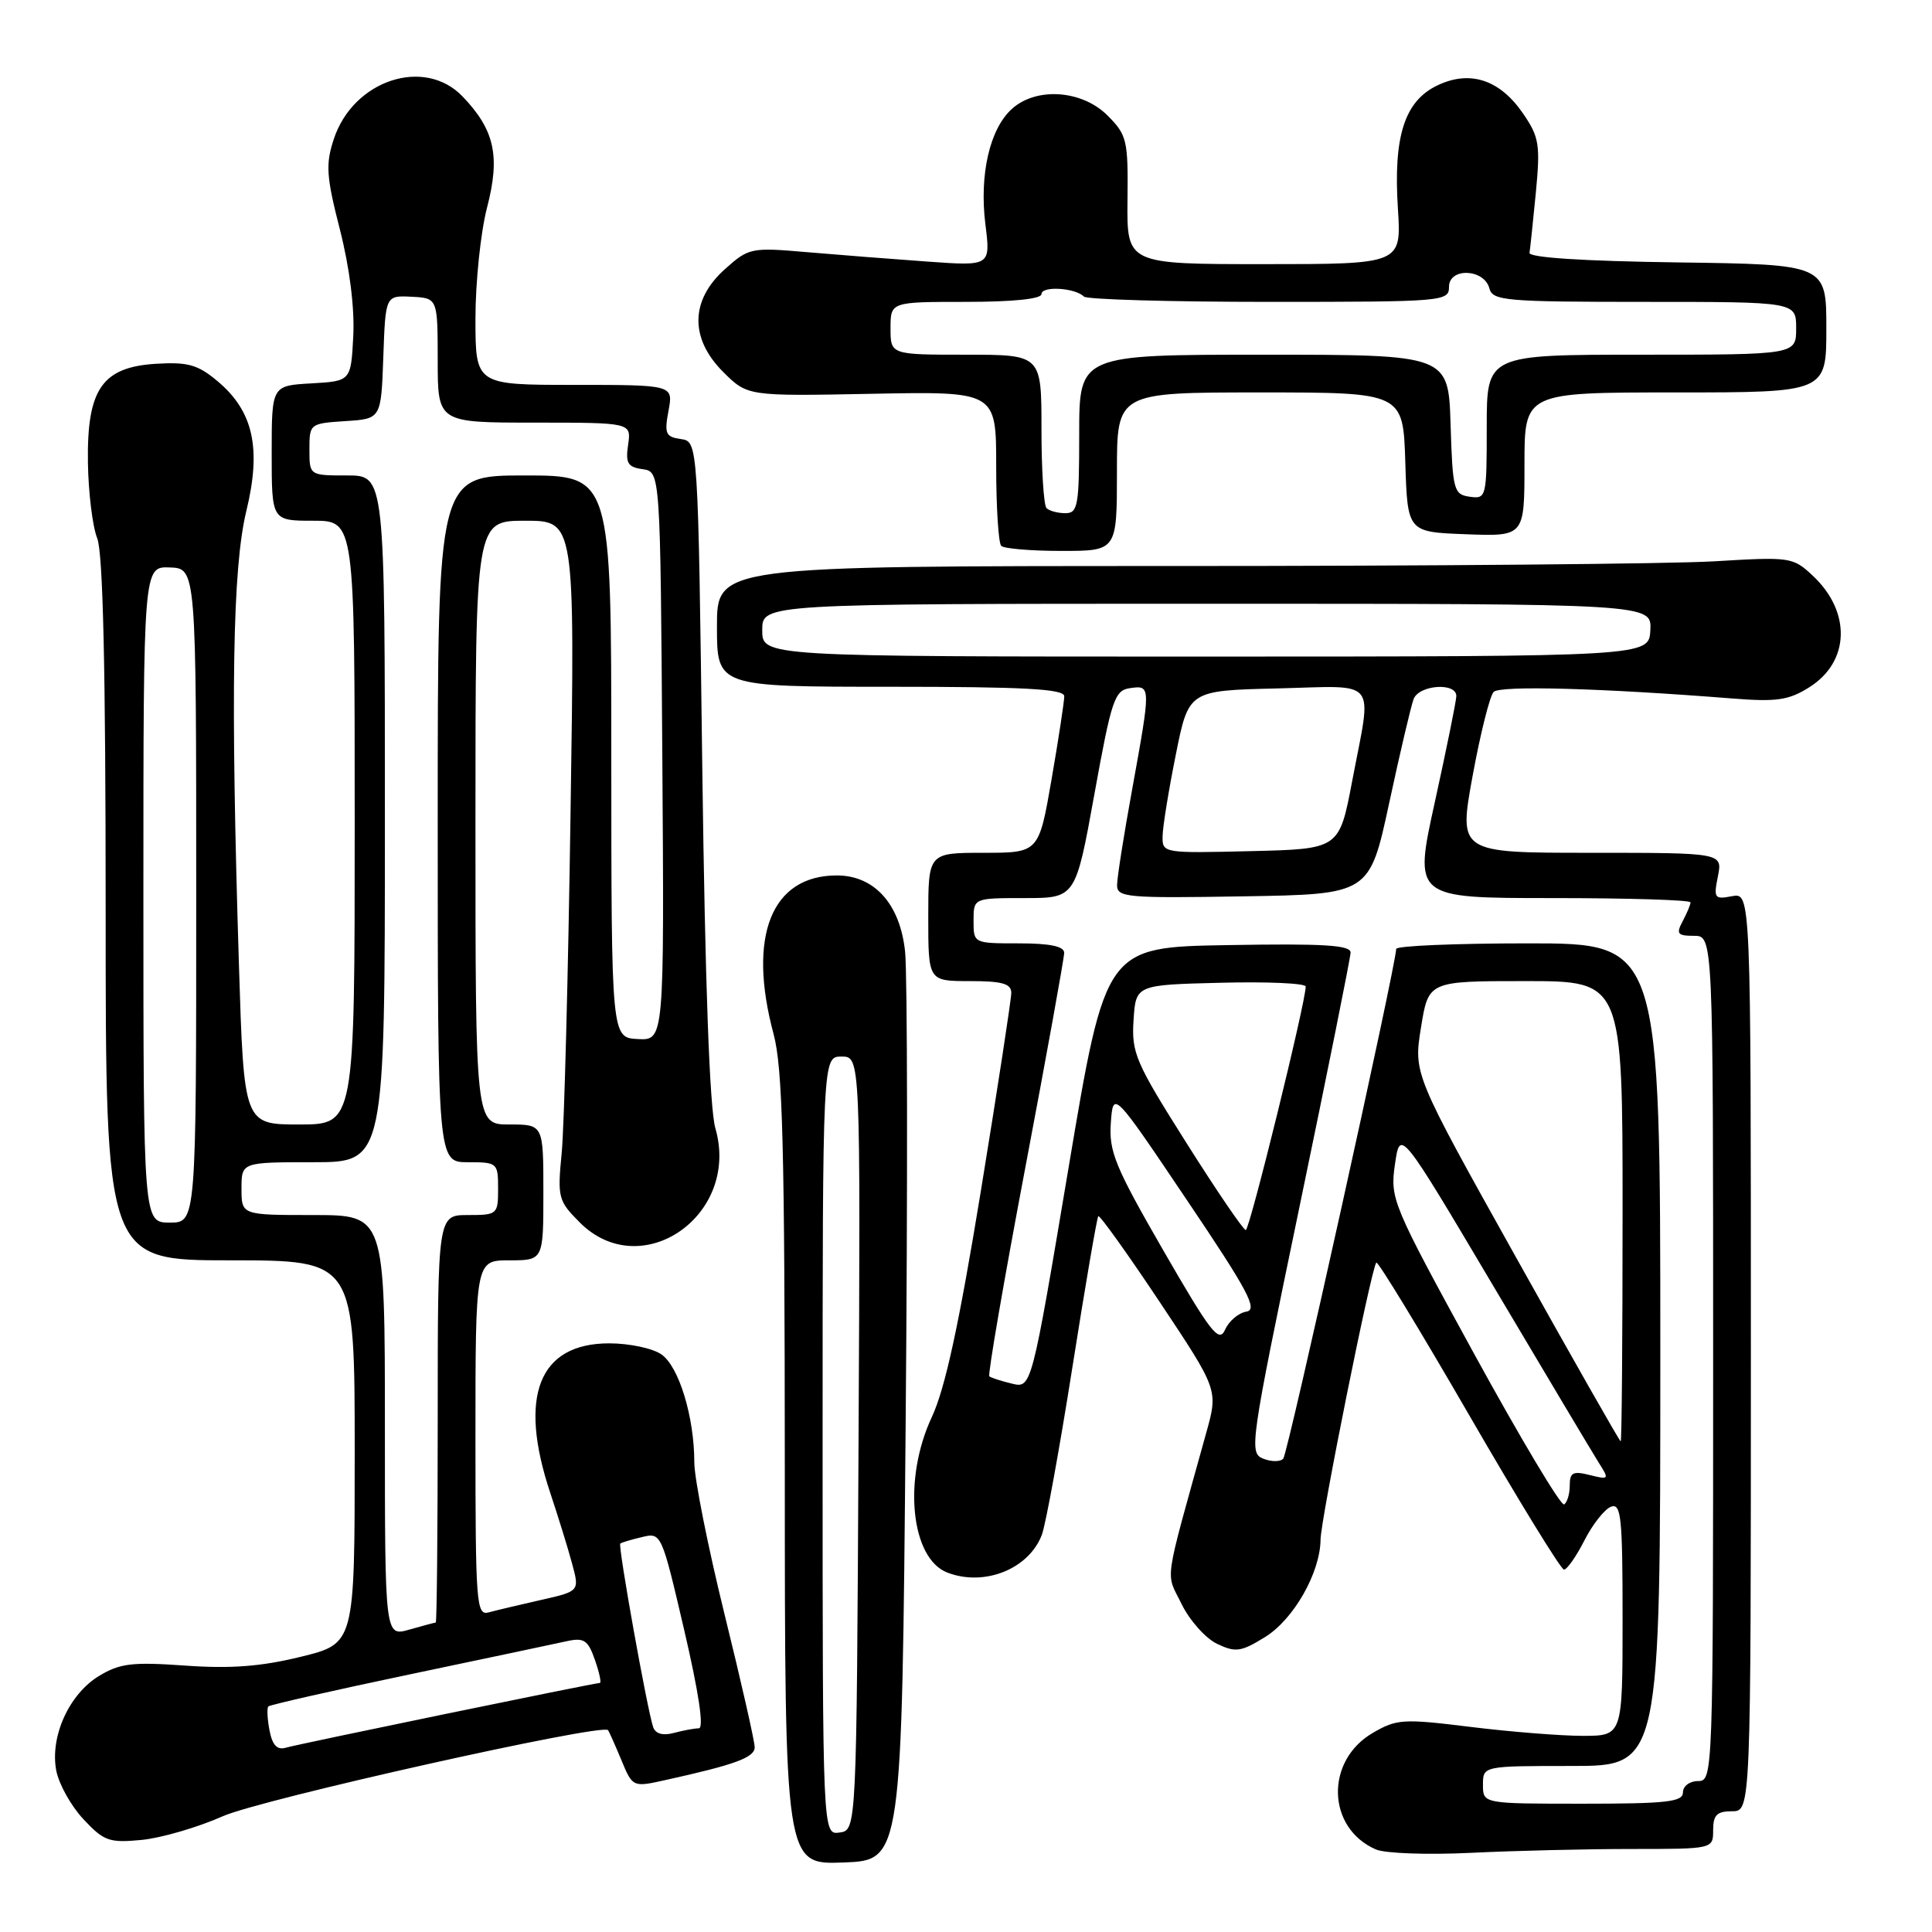 <?xml version="1.0" encoding="UTF-8" standalone="no"?>
<!DOCTYPE svg PUBLIC "-//W3C//DTD SVG 1.1//EN" "http://www.w3.org/Graphics/SVG/1.1/DTD/svg11.dtd" >
<svg xmlns="http://www.w3.org/2000/svg" xmlns:xlink="http://www.w3.org/1999/xlink" version="1.1" viewBox="0 0 256 256">
 <g >
 <path fill="currentColor"
d=" M 120.00 189.00 C 120.28 157.38 120.24 129.07 119.93 126.10 C 119.27 119.79 115.87 116.00 110.88 116.00 C 102.22 116.00 99.02 124.03 102.50 137.00 C 103.71 141.52 103.98 151.86 103.99 194.79 C 104.00 247.08 104.00 247.08 111.75 246.79 C 119.50 246.50 119.50 246.50 120.00 189.00 Z  M 216.16 245.00 C 227.00 245.00 227.00 245.00 227.00 242.50 C 227.00 240.50 227.50 240.00 229.50 240.00 C 232.00 240.00 232.00 240.00 232.00 179.14 C 232.00 118.28 232.00 118.28 229.50 118.75 C 227.17 119.20 227.05 119.02 227.63 116.12 C 228.25 113.00 228.25 113.00 210.76 113.00 C 193.27 113.00 193.27 113.00 195.13 102.80 C 196.16 97.19 197.41 92.19 197.92 91.68 C 198.79 90.81 212.20 91.18 229.50 92.55 C 235.41 93.02 237.00 92.79 239.72 91.08 C 245.12 87.70 245.33 81.09 240.21 76.29 C 237.56 73.81 237.26 73.77 227.09 74.38 C 221.37 74.72 189.31 75.00 155.84 75.00 C 95.00 75.00 95.00 75.00 95.00 83.00 C 95.00 91.00 95.00 91.00 118.00 91.00 C 135.72 91.00 141.00 91.29 141.02 92.25 C 141.02 92.94 140.27 97.89 139.34 103.25 C 137.65 113.00 137.65 113.00 130.33 113.00 C 123.00 113.00 123.00 113.00 123.00 121.50 C 123.00 130.00 123.00 130.00 128.50 130.00 C 132.81 130.00 134.00 130.34 134.00 131.56 C 134.00 132.41 132.19 144.22 129.97 157.81 C 127.06 175.59 125.24 183.97 123.47 187.77 C 119.62 196.00 120.68 206.51 125.54 208.38 C 130.45 210.26 136.33 207.90 138.05 203.37 C 138.56 202.03 140.38 192.06 142.09 181.22 C 143.80 170.37 145.35 161.34 145.53 161.15 C 145.71 160.96 149.36 166.06 153.64 172.48 C 161.42 184.16 161.42 184.16 159.84 189.83 C 154.10 210.51 154.44 208.18 156.57 212.55 C 157.63 214.72 159.75 217.09 161.27 217.82 C 163.74 218.99 164.45 218.88 167.64 216.91 C 171.42 214.57 174.94 208.39 174.98 204.00 C 175.01 201.31 181.72 167.94 182.37 167.30 C 182.58 167.09 188.10 176.15 194.63 187.44 C 201.16 198.73 206.83 207.97 207.23 207.98 C 207.63 207.99 208.85 206.26 209.94 204.12 C 211.02 201.99 212.61 199.98 213.46 199.65 C 214.81 199.14 215.00 201.00 215.00 214.53 C 215.00 230.00 215.00 230.00 209.75 230.01 C 206.86 230.01 200.18 229.48 194.90 228.83 C 185.93 227.72 185.07 227.77 181.90 229.62 C 175.56 233.31 175.80 242.23 182.31 245.06 C 183.51 245.59 189.18 245.79 194.91 245.51 C 200.63 245.23 210.19 245.00 216.16 245.00 Z  M 29.50 240.67 C 34.48 238.44 79.73 228.33 80.56 229.25 C 80.69 229.39 81.47 231.15 82.31 233.16 C 83.83 236.83 83.83 236.83 88.16 235.87 C 97.44 233.82 100.00 232.88 100.00 231.51 C 100.00 230.74 98.20 222.80 96.00 213.88 C 93.80 204.95 92.00 195.90 92.00 193.77 C 92.00 187.77 89.97 181.09 87.65 179.47 C 86.50 178.66 83.38 178.00 80.73 178.00 C 71.40 178.00 68.64 184.97 72.90 197.78 C 73.95 200.93 75.26 205.15 75.80 207.17 C 76.80 210.85 76.80 210.85 71.65 212.01 C 68.82 212.65 65.71 213.39 64.75 213.65 C 63.12 214.10 63.00 212.53 63.00 190.57 C 63.00 167.00 63.00 167.00 67.50 167.00 C 72.00 167.00 72.00 167.00 72.00 158.00 C 72.00 149.00 72.00 149.00 67.50 149.00 C 63.00 149.00 63.00 149.00 63.00 109.00 C 63.00 69.00 63.00 69.00 69.59 69.00 C 76.18 69.00 76.18 69.00 75.60 107.75 C 75.29 129.06 74.76 149.31 74.43 152.74 C 73.85 158.70 73.96 159.11 76.83 161.99 C 85.00 170.15 98.12 161.02 94.79 149.50 C 94.03 146.90 93.43 130.32 93.06 102.00 C 92.50 58.50 92.50 58.50 90.22 58.18 C 88.20 57.89 88.01 57.46 88.58 54.43 C 89.22 51.00 89.22 51.00 76.11 51.00 C 63.00 51.00 63.00 51.00 63.00 42.21 C 63.00 37.38 63.69 30.77 64.53 27.53 C 66.31 20.70 65.55 17.22 61.29 12.78 C 56.23 7.50 46.80 10.62 44.23 18.43 C 43.13 21.77 43.23 23.35 45.04 30.42 C 46.33 35.49 47.00 40.81 46.81 44.53 C 46.50 50.50 46.50 50.50 41.25 50.80 C 36.00 51.10 36.00 51.10 36.00 60.05 C 36.00 69.00 36.00 69.00 41.50 69.00 C 47.00 69.00 47.00 69.00 47.00 109.00 C 47.00 149.00 47.00 149.00 39.66 149.00 C 32.32 149.00 32.32 149.00 31.66 127.84 C 30.54 91.78 30.81 75.28 32.64 67.71 C 34.66 59.41 33.57 54.50 28.85 50.53 C 26.24 48.33 24.92 47.95 20.72 48.20 C 13.53 48.63 11.51 51.55 11.65 61.29 C 11.71 65.26 12.26 69.77 12.88 71.32 C 13.65 73.25 14.00 88.63 14.00 120.57 C 14.00 167.00 14.00 167.00 30.50 167.00 C 47.00 167.00 47.00 167.00 47.00 192.39 C 47.00 217.78 47.00 217.78 39.87 219.53 C 34.61 220.82 30.59 221.13 24.54 220.70 C 17.50 220.20 15.87 220.40 13.11 222.08 C 9.15 224.49 6.61 230.10 7.45 234.59 C 7.79 236.39 9.41 239.30 11.05 241.05 C 13.77 243.96 14.46 244.21 18.77 243.80 C 21.37 243.54 26.20 242.14 29.50 240.67 Z  M 148.00 62.50 C 148.00 52.00 148.00 52.00 166.96 52.00 C 185.92 52.00 185.92 52.00 186.21 61.25 C 186.50 70.50 186.50 70.50 194.25 70.79 C 202.00 71.08 202.00 71.08 202.00 61.54 C 202.00 52.00 202.00 52.00 222.00 52.00 C 242.00 52.00 242.00 52.00 242.00 43.52 C 242.00 35.04 242.00 35.04 222.25 34.77 C 209.79 34.60 202.56 34.13 202.67 33.50 C 202.76 32.95 203.13 29.35 203.51 25.50 C 204.11 19.19 203.95 18.16 201.84 15.08 C 198.75 10.55 194.80 9.25 190.47 11.31 C 186.11 13.39 184.61 18.06 185.23 27.64 C 185.70 35.00 185.70 35.00 167.50 35.00 C 149.31 35.00 149.31 35.00 149.40 26.53 C 149.49 18.57 149.34 17.90 146.75 15.30 C 143.37 11.92 137.32 11.50 134.08 14.43 C 131.14 17.08 129.75 23.16 130.57 29.72 C 131.26 35.26 131.26 35.26 122.88 34.66 C 118.27 34.33 111.08 33.77 106.90 33.41 C 99.52 32.77 99.21 32.84 96.06 35.66 C 91.46 39.77 91.37 44.83 95.82 49.28 C 99.05 52.50 99.05 52.50 115.52 52.18 C 132.00 51.86 132.00 51.86 132.00 61.76 C 132.00 67.21 132.30 71.97 132.67 72.33 C 133.03 72.70 136.63 73.00 140.67 73.00 C 148.00 73.00 148.00 73.00 148.00 62.50 Z  M 109.00 191.57 C 109.00 140.00 109.00 140.00 111.51 140.00 C 114.02 140.00 114.02 140.00 113.76 191.25 C 113.50 242.50 113.50 242.50 111.25 242.82 C 109.00 243.14 109.00 243.14 109.00 191.57 Z  M 196.50 236.50 C 196.50 234.00 196.50 234.00 208.25 234.00 C 220.00 234.00 220.00 234.00 220.00 179.50 C 220.00 125.00 220.00 125.00 202.50 125.00 C 192.88 125.00 185.00 125.33 185.00 125.74 C 185.00 127.80 170.65 192.61 170.04 193.28 C 169.66 193.71 168.46 193.71 167.38 193.28 C 165.48 192.53 165.65 191.38 172.17 160.00 C 175.89 142.12 178.94 126.93 178.96 126.23 C 178.99 125.23 175.41 125.01 162.75 125.23 C 146.50 125.50 146.50 125.50 141.59 154.73 C 136.68 183.96 136.68 183.96 134.09 183.34 C 132.67 183.00 131.32 182.56 131.09 182.37 C 130.87 182.18 133.01 169.75 135.85 154.76 C 138.69 139.77 141.01 126.94 141.01 126.25 C 141.00 125.39 139.13 125.00 135.00 125.00 C 129.00 125.00 129.00 125.00 129.00 122.00 C 129.00 119.00 129.00 119.00 135.76 119.00 C 142.52 119.00 142.52 119.00 145.01 105.25 C 147.29 92.64 147.69 91.47 149.75 91.18 C 152.51 90.79 152.51 90.84 150.02 104.58 C 148.92 110.59 148.02 116.30 148.02 117.27 C 148.00 118.91 149.27 119.03 164.73 118.77 C 181.47 118.50 181.47 118.50 184.08 106.38 C 185.51 99.72 186.97 93.53 187.31 92.63 C 188.04 90.73 193.02 90.39 192.97 92.25 C 192.95 92.94 191.67 99.24 190.13 106.25 C 187.32 119.00 187.32 119.00 205.66 119.00 C 215.75 119.00 224.00 119.25 224.00 119.57 C 224.00 119.88 223.53 121.00 222.96 122.07 C 222.07 123.74 222.27 124.00 224.46 124.00 C 227.00 124.00 227.00 124.00 227.00 180.00 C 227.00 235.33 226.98 236.00 225.00 236.00 C 223.89 236.00 223.00 236.67 223.00 237.50 C 223.00 238.76 220.86 239.00 209.75 239.00 C 196.50 239.00 196.50 239.00 196.50 236.50 Z  M 195.33 179.39 C 184.44 159.48 184.18 158.87 184.84 154.27 C 185.52 149.56 185.52 149.56 197.95 170.53 C 204.79 182.06 211.04 192.54 211.84 193.81 C 213.26 196.04 213.22 196.09 210.65 195.45 C 208.43 194.89 208.00 195.11 208.00 196.83 C 208.00 197.96 207.66 199.09 207.25 199.34 C 206.84 199.59 201.48 190.61 195.33 179.39 Z  M 200.90 166.64 C 187.30 142.29 187.30 142.29 188.29 136.14 C 189.28 130.00 189.28 130.00 202.14 130.00 C 215.00 130.00 215.00 130.00 215.00 160.50 C 215.00 177.28 214.89 191.00 214.75 190.99 C 214.61 190.99 208.38 180.03 200.90 166.64 Z  M 154.14 165.68 C 147.75 154.59 146.92 152.57 147.19 148.79 C 147.50 144.50 147.50 144.50 157.26 159.00 C 165.41 171.09 166.71 173.55 165.14 173.80 C 164.11 173.97 162.84 175.04 162.33 176.19 C 161.52 178.00 160.45 176.61 154.14 165.68 Z  M 157.20 151.43 C 150.46 140.77 149.92 139.51 150.20 135.19 C 150.50 130.50 150.50 130.50 161.75 130.22 C 167.94 130.06 173.01 130.29 173.01 130.72 C 173.05 132.65 165.58 163.00 165.07 162.99 C 164.76 162.99 161.21 157.79 157.20 151.43 Z  M 154.05 110.78 C 154.07 109.53 154.86 104.67 155.80 100.00 C 157.50 91.50 157.50 91.50 169.25 91.22 C 182.84 90.89 181.81 89.62 179.17 103.50 C 177.46 112.50 177.46 112.50 165.73 112.78 C 154.09 113.06 154.00 113.05 154.05 110.78 Z  M 101.00 83.50 C 101.00 80.00 101.00 80.00 159.93 80.00 C 218.86 80.00 218.86 80.00 218.68 83.50 C 218.50 86.99 218.50 86.99 159.75 87.00 C 101.00 87.00 101.00 87.00 101.00 83.50 Z  M 35.71 229.28 C 35.42 227.75 35.35 226.32 35.56 226.11 C 35.77 225.90 44.17 223.99 54.22 221.88 C 64.28 219.77 73.69 217.78 75.13 217.46 C 77.39 216.97 77.92 217.33 78.83 219.95 C 79.42 221.63 79.71 223.00 79.48 223.00 C 78.78 223.00 39.59 231.08 37.87 231.58 C 36.72 231.92 36.09 231.25 35.71 229.28 Z  M 86.55 228.86 C 85.77 226.60 81.86 204.80 82.19 204.53 C 82.36 204.39 83.66 204.00 85.07 203.67 C 87.63 203.05 87.66 203.13 90.67 216.03 C 92.59 224.29 93.30 229.00 92.60 229.01 C 91.99 229.02 90.49 229.30 89.26 229.63 C 87.83 230.01 86.85 229.73 86.55 228.86 Z  M 51.00 188.93 C 51.00 161.00 51.00 161.00 41.50 161.00 C 32.00 161.00 32.00 161.00 32.00 157.50 C 32.00 154.00 32.00 154.00 41.50 154.00 C 51.00 154.00 51.00 154.00 51.00 108.50 C 51.00 63.00 51.00 63.00 46.00 63.00 C 41.00 63.00 41.00 63.00 41.00 59.55 C 41.00 56.15 41.06 56.11 45.75 55.80 C 50.50 55.50 50.50 55.50 50.79 47.32 C 51.08 39.15 51.08 39.15 54.53 39.32 C 57.99 39.50 57.99 39.50 58.00 47.75 C 58.00 56.00 58.00 56.00 70.83 56.00 C 83.65 56.00 83.65 56.00 83.23 58.92 C 82.87 61.37 83.17 61.89 85.15 62.17 C 87.50 62.50 87.50 62.50 87.76 100.18 C 88.02 137.86 88.02 137.86 84.52 137.68 C 81.01 137.50 81.01 137.50 81.00 100.25 C 81.00 63.00 81.00 63.00 69.50 63.00 C 58.00 63.00 58.00 63.00 58.00 108.50 C 58.00 154.00 58.00 154.00 62.00 154.00 C 65.90 154.00 66.00 154.08 66.00 157.50 C 66.00 160.92 65.90 161.00 62.00 161.00 C 58.00 161.00 58.00 161.00 58.00 188.00 C 58.00 202.85 57.88 215.00 57.74 215.00 C 57.60 215.00 56.03 215.42 54.24 215.93 C 51.00 216.86 51.00 216.86 51.00 188.93 Z  M 19.00 118.53 C 19.00 75.06 19.00 75.06 22.50 75.19 C 26.00 75.32 26.00 75.32 26.00 118.66 C 26.00 162.00 26.00 162.00 22.50 162.00 C 19.00 162.00 19.00 162.00 19.00 118.53 Z  M 138.67 67.33 C 138.30 66.97 138.00 62.24 138.00 56.83 C 138.00 47.00 138.00 47.00 128.00 47.00 C 118.00 47.00 118.00 47.00 118.00 43.50 C 118.00 40.00 118.00 40.00 128.00 40.00 C 134.22 40.00 138.00 39.61 138.00 38.97 C 138.00 37.86 142.45 38.12 143.63 39.30 C 144.02 39.68 155.06 40.00 168.17 40.00 C 191.29 40.00 192.00 39.94 192.00 38.01 C 192.00 35.42 196.66 35.60 197.35 38.21 C 197.77 39.85 199.45 40.00 217.91 40.00 C 238.00 40.00 238.00 40.00 238.00 43.50 C 238.00 47.00 238.00 47.00 217.50 47.00 C 197.00 47.00 197.00 47.00 197.00 56.57 C 197.00 65.92 196.95 66.13 194.75 65.82 C 192.63 65.52 192.48 64.98 192.21 56.25 C 191.92 47.00 191.92 47.00 167.46 47.00 C 143.00 47.00 143.00 47.00 143.00 57.50 C 143.00 67.02 142.83 68.00 141.17 68.00 C 140.16 68.00 139.03 67.70 138.67 67.33 Z "/>
</g>
</svg>